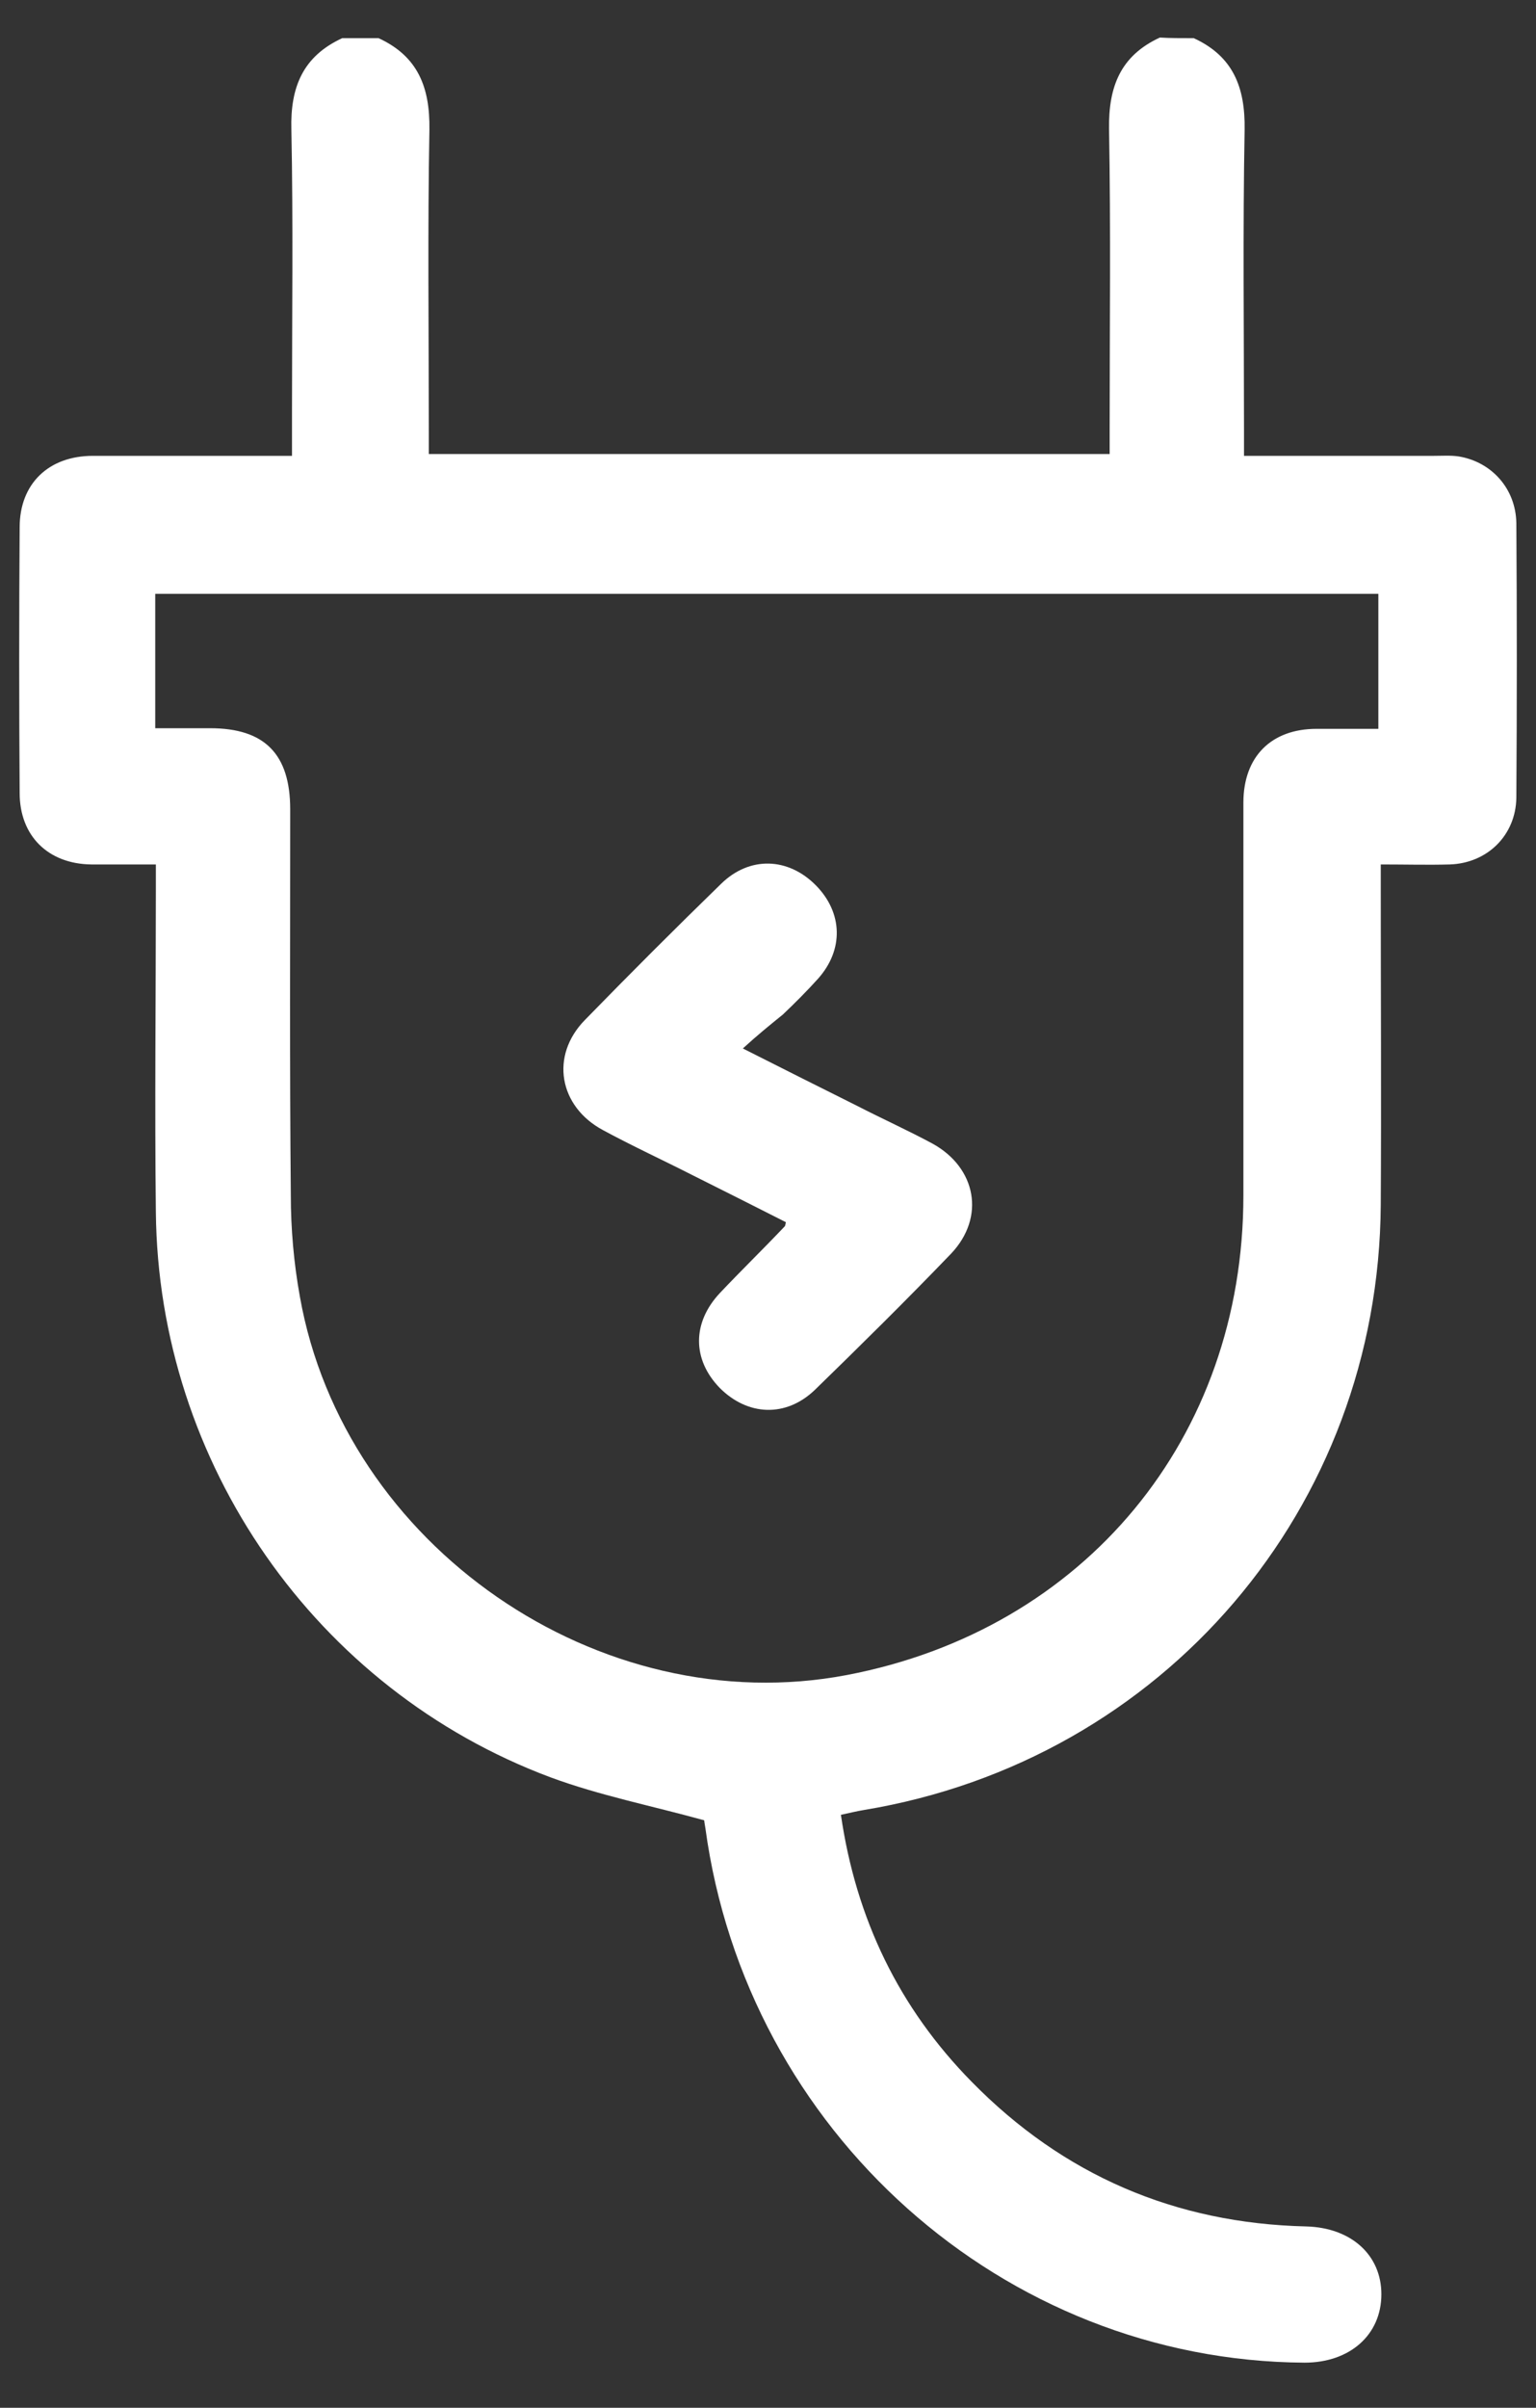 <svg width="30" height="47" viewBox="0 0 30 47" fill="none" xmlns="http://www.w3.org/2000/svg">
<rect x="0" y="0" width="30" height="47" fill="#333333" stroke="none"/>
<path d="M23.316 0.745C24.084 1.099 24.321 1.702 24.309 2.529C24.273 4.478 24.297 6.428 24.297 8.378C24.297 8.531 24.297 8.697 24.297 8.898C25.562 8.898 26.779 8.898 28.009 8.898C28.174 8.898 28.34 8.886 28.493 8.91C29.131 9.016 29.604 9.536 29.616 10.209C29.628 11.993 29.628 13.778 29.616 15.574C29.604 16.306 29.049 16.85 28.316 16.874C27.89 16.886 27.465 16.874 26.968 16.874C26.968 17.051 26.968 17.204 26.968 17.358C26.968 19.414 26.98 21.458 26.968 23.514C26.933 29.434 22.725 34.362 16.874 35.331C16.732 35.354 16.59 35.39 16.424 35.425C16.72 37.458 17.559 39.194 18.978 40.636C20.763 42.456 22.949 43.401 25.514 43.46C26.389 43.484 26.98 44.016 26.98 44.784C26.98 45.575 26.366 46.119 25.479 46.119C19.592 46.083 14.581 41.605 13.777 35.685C13.765 35.614 13.753 35.543 13.753 35.532C12.725 35.248 11.708 35.047 10.751 34.693C6.164 32.979 3.091 28.56 3.044 23.656C3.02 21.576 3.044 19.497 3.044 17.405C3.044 17.24 3.044 17.086 3.044 16.874C2.606 16.874 2.193 16.874 1.779 16.874C0.94 16.862 0.384 16.318 0.384 15.479C0.372 13.754 0.372 12.029 0.384 10.292C0.384 9.441 0.951 8.898 1.814 8.898C2.949 8.898 4.084 8.898 5.231 8.898C5.372 8.898 5.514 8.898 5.703 8.898C5.703 8.567 5.703 8.271 5.703 7.976C5.703 6.156 5.727 4.337 5.691 2.529C5.668 1.702 5.916 1.099 6.684 0.745C6.921 0.745 7.157 0.745 7.394 0.745C8.162 1.099 8.398 1.702 8.387 2.529C8.351 4.49 8.375 6.452 8.375 8.413C8.375 8.567 8.375 8.72 8.375 8.862C12.843 8.862 17.24 8.862 21.673 8.862C21.673 8.685 21.673 8.52 21.673 8.366C21.673 6.416 21.696 4.467 21.661 2.517C21.649 1.69 21.886 1.087 22.654 0.733C22.843 0.745 23.079 0.745 23.316 0.745ZM26.921 11.592C18.93 11.592 10.987 11.592 3.032 11.592C3.032 12.478 3.032 13.329 3.032 14.215C3.398 14.215 3.753 14.215 4.108 14.215C5.171 14.215 5.668 14.723 5.668 15.798C5.668 18.303 5.656 20.82 5.68 23.325C5.68 23.987 5.739 24.66 5.857 25.31C6.72 30.179 11.708 33.617 16.543 32.696C21.188 31.809 24.285 28.064 24.285 23.337C24.285 20.785 24.285 18.233 24.285 15.668C24.285 14.77 24.829 14.227 25.715 14.227C26.105 14.227 26.507 14.227 26.921 14.227C26.921 13.317 26.921 12.466 26.921 11.592Z" fill="white"/>
<path d="M14.509 20.466C15.325 20.879 16.034 21.234 16.744 21.588C17.228 21.837 17.725 22.061 18.209 22.321C19.072 22.794 19.249 23.762 18.576 24.471C17.701 25.381 16.814 26.256 15.916 27.13C15.349 27.674 14.604 27.638 14.06 27.095C13.517 26.539 13.517 25.819 14.06 25.24C14.474 24.802 14.911 24.377 15.325 23.94C15.337 23.928 15.337 23.916 15.349 23.857C14.746 23.55 14.131 23.243 13.517 22.935C12.937 22.64 12.346 22.368 11.779 22.061C10.916 21.6 10.739 20.608 11.424 19.91C12.299 19.012 13.185 18.126 14.084 17.252C14.639 16.708 15.396 16.732 15.94 17.287C16.46 17.819 16.483 18.54 15.975 19.107C15.762 19.343 15.526 19.58 15.29 19.804C15.041 20.005 14.793 20.206 14.509 20.466Z" fill="white"/>
</svg>
